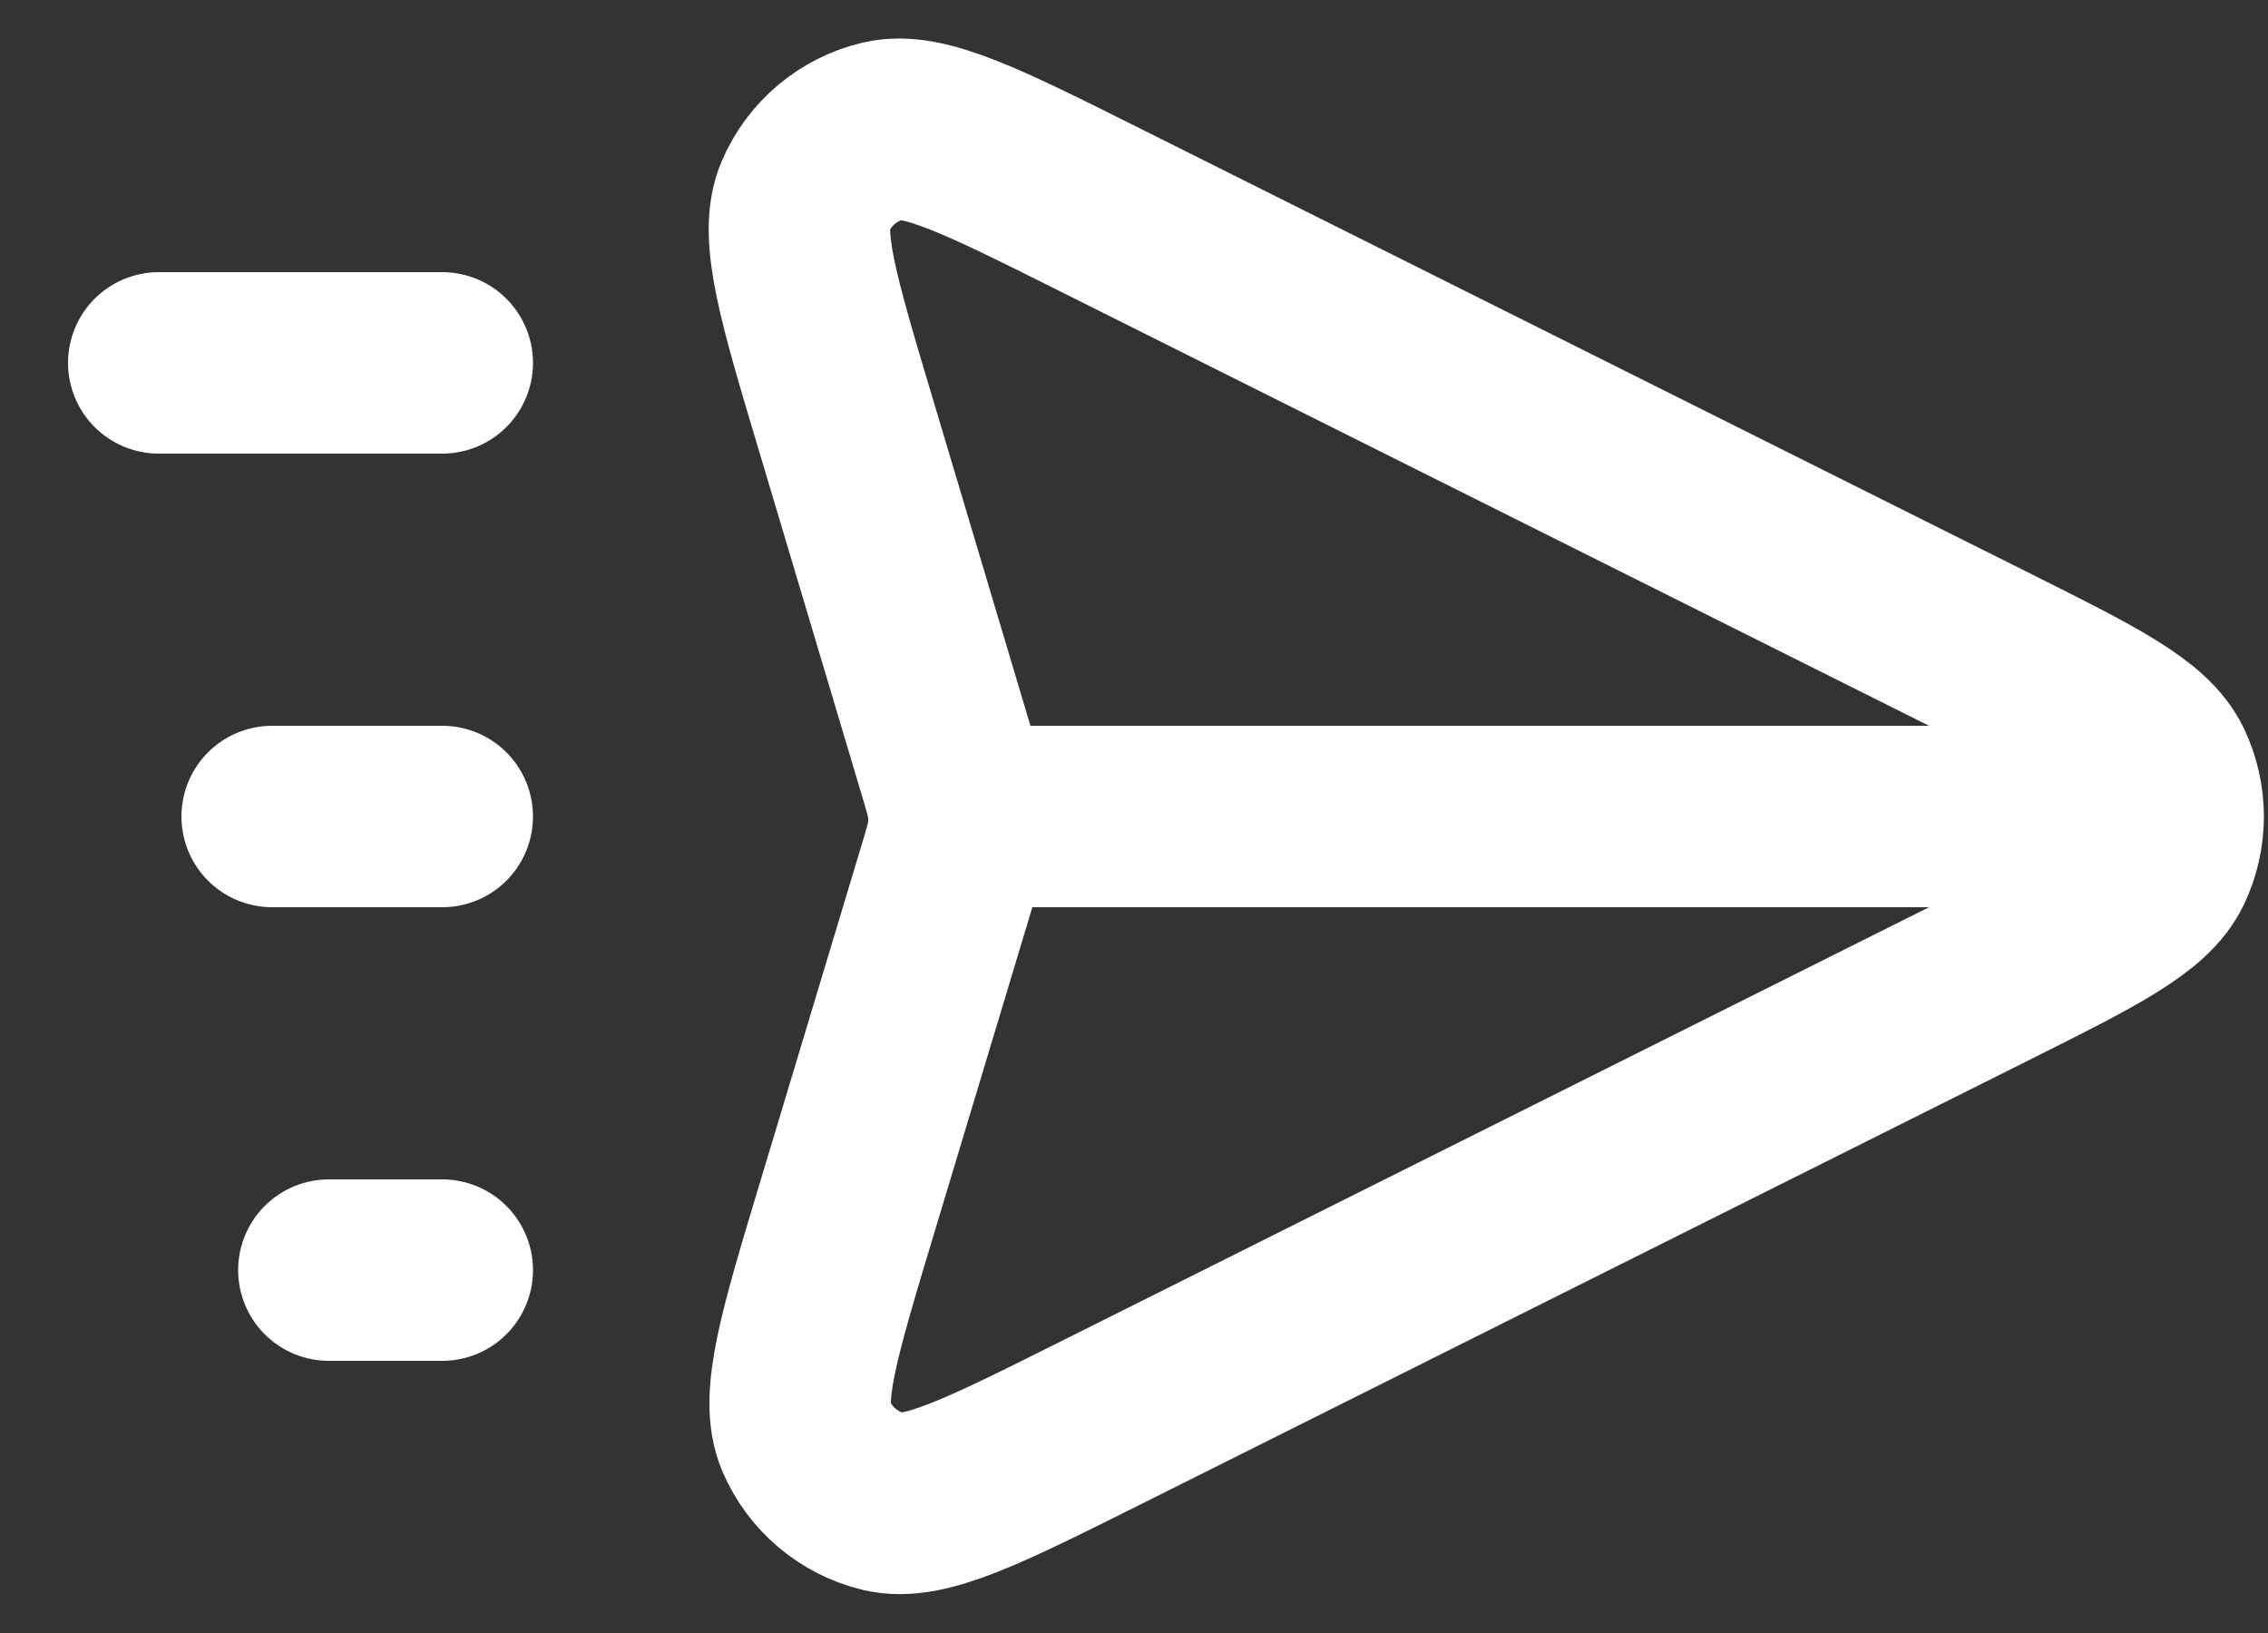 <svg width="25" height="18" viewBox="0 0 25 18" fill="none" xmlns="http://www.w3.org/2000/svg">
<rect x="0" y="0" width="25" height="18" fill="#333333" stroke="none"/>
<path d="M23.955 9H10.569M1.75 4H4.875M3 9H4.875M3.625 14H4.875M10.452 9.612L9.338 13.311C8.916 14.711 8.705 15.411 8.884 15.829C9.04 16.192 9.358 16.46 9.742 16.552C10.185 16.658 10.839 16.331 12.147 15.677L21.922 10.789C23.074 10.213 23.65 9.925 23.834 9.536C23.995 9.197 23.995 8.803 23.834 8.464C23.65 8.075 23.074 7.787 21.922 7.211L12.133 2.317C10.829 1.665 10.177 1.339 9.735 1.444C9.351 1.535 9.033 1.802 8.877 2.165C8.697 2.582 8.905 3.281 9.323 4.678L10.453 8.463C10.517 8.676 10.549 8.783 10.562 8.892C10.573 8.989 10.573 9.086 10.561 9.183C10.548 9.292 10.516 9.399 10.452 9.612Z" stroke="white" stroke-width="2" stroke-linecap="round" stroke-linejoin="round"/>
</svg>
